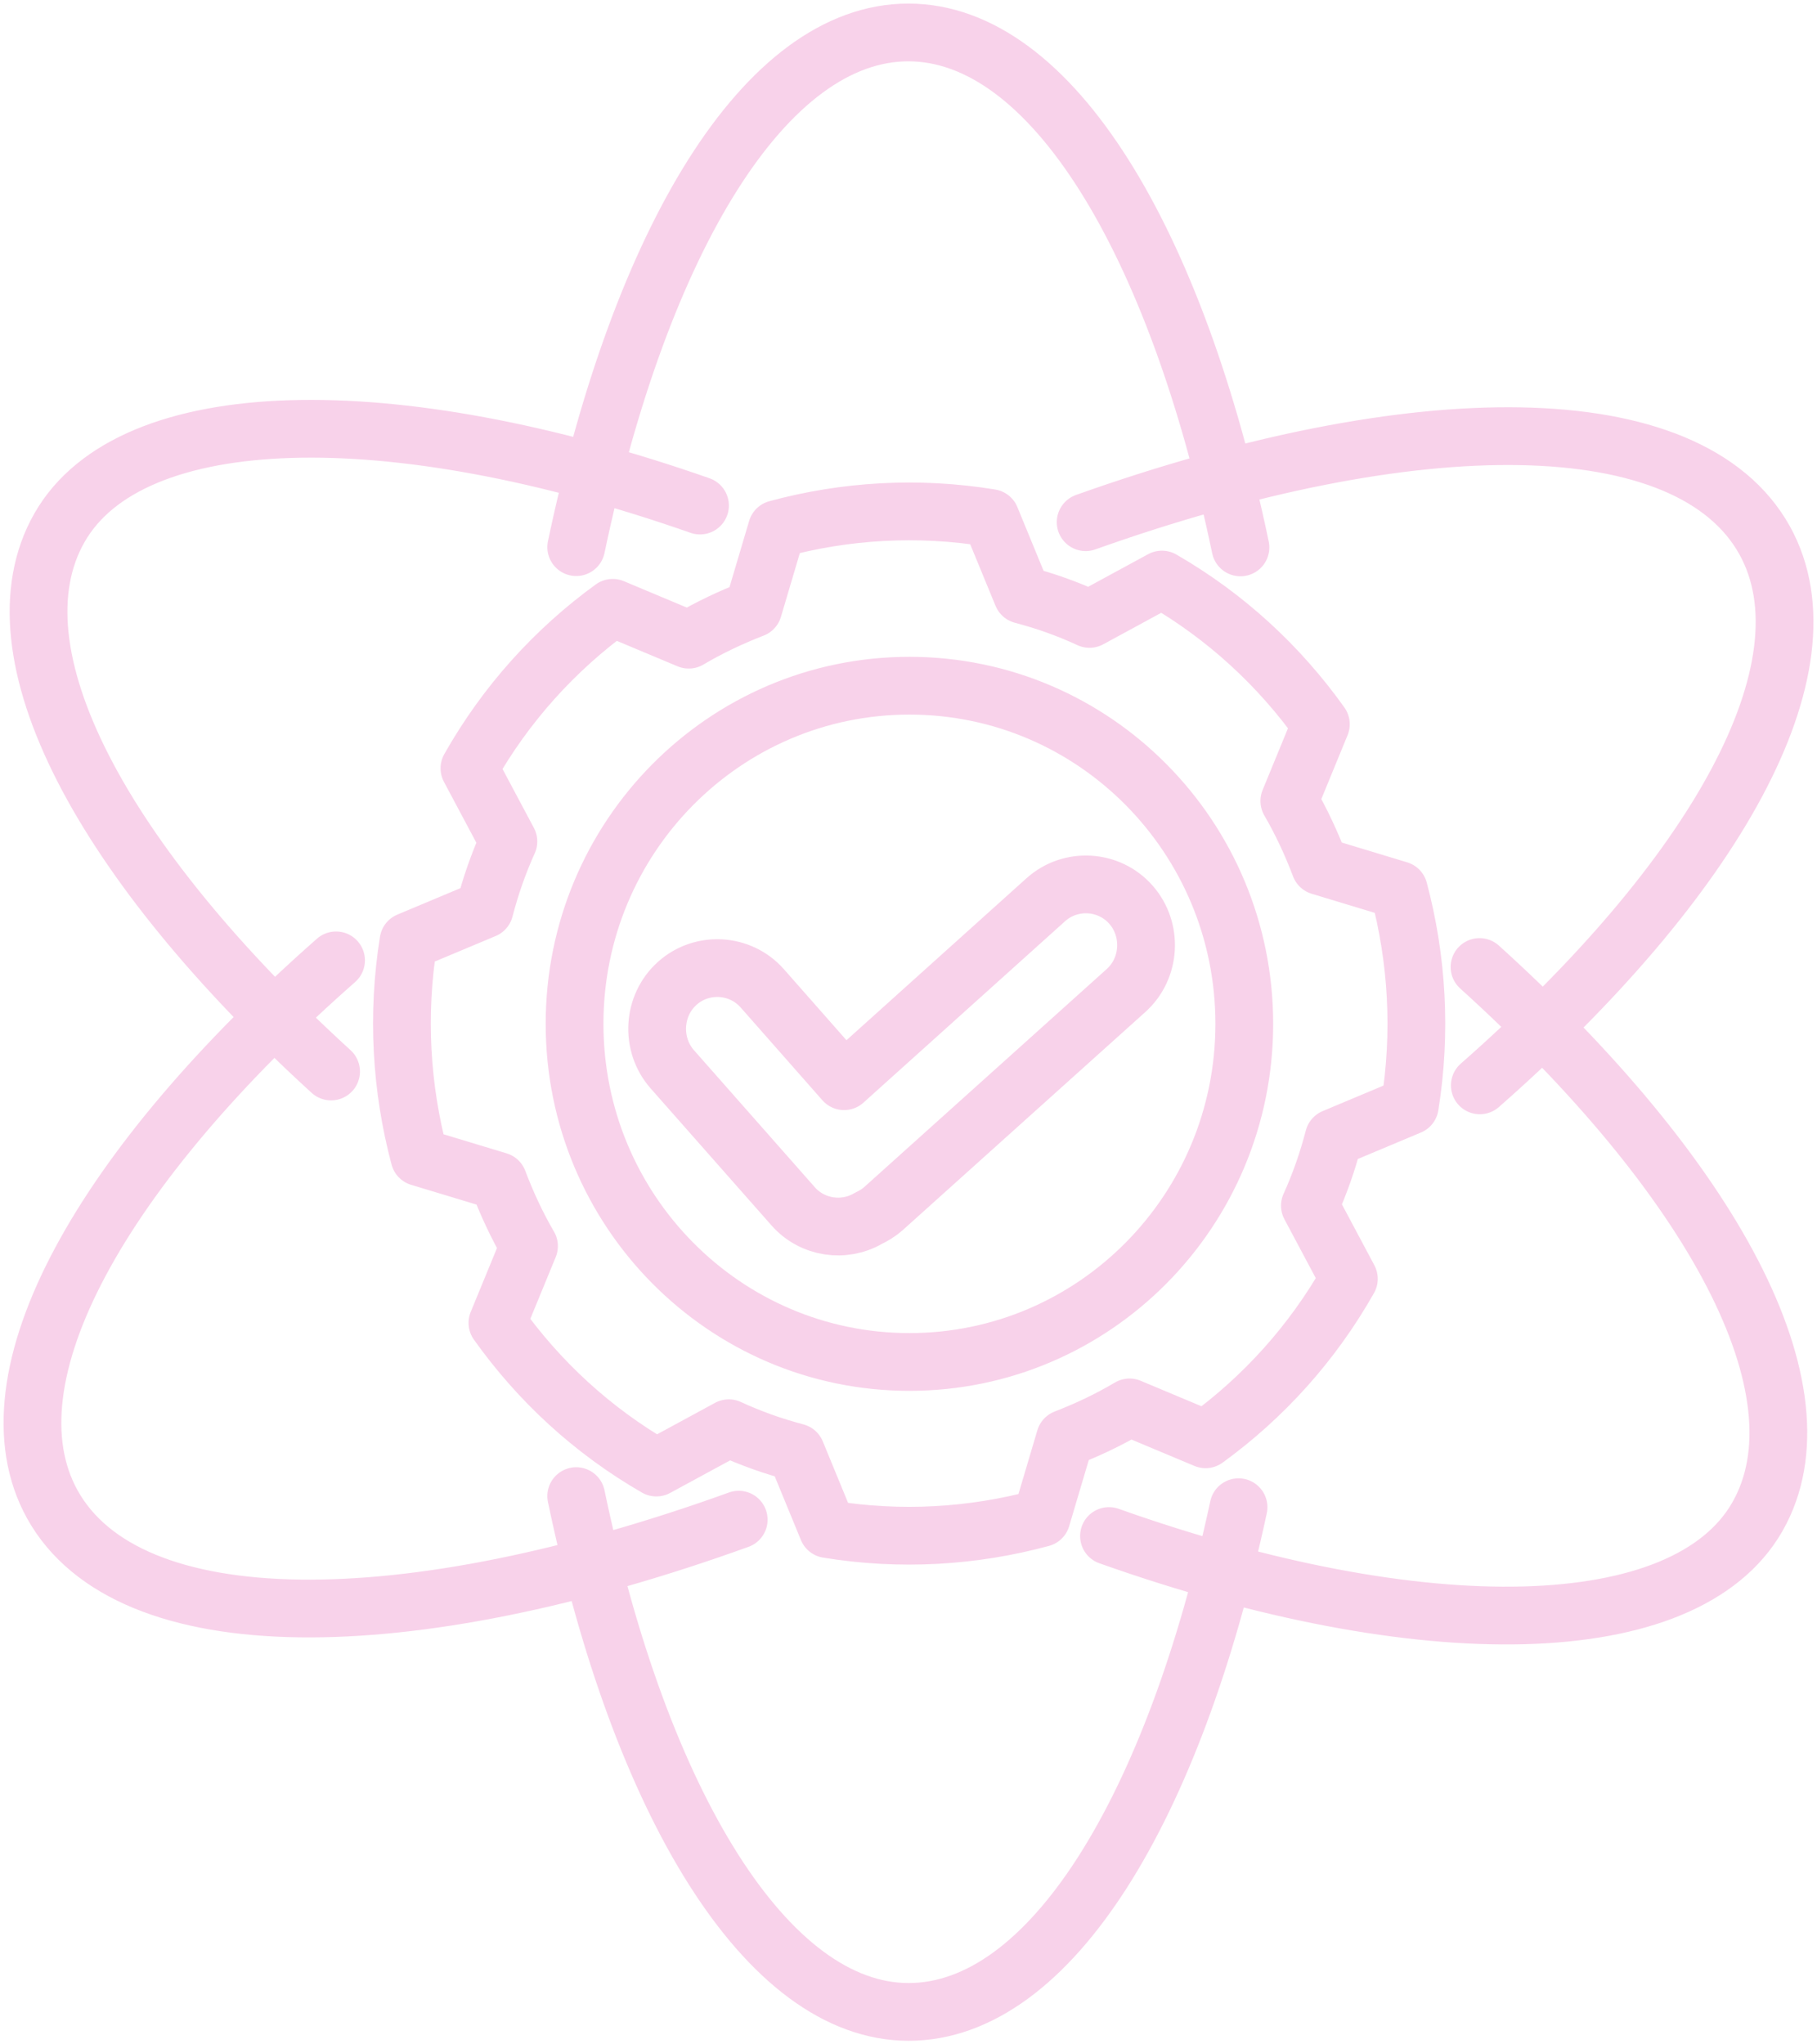 <svg width="56" height="63" viewBox="0 0 56 63" fill="none" xmlns="http://www.w3.org/2000/svg">
<path d="M38.172 46.447C36.175 55.731 32.368 62 28.003 62C23.638 62 19.738 55.577 17.759 46.105M17.759 16.861C19.747 7.406 23.587 1 27.995 1C32.402 1 36.251 7.414 38.231 16.869M22.767 46.831C12.522 50.529 3.953 50.589 1.609 46.353C-0.539 42.458 3.14 35.95 10.357 29.595M33.46 16.092C43.603 12.479 52.062 12.454 54.389 16.656C56.546 20.559 52.849 27.084 45.608 33.447M45.599 29.8C52.764 36.283 56.377 42.877 54.16 46.746C51.944 50.615 43.848 50.769 34.179 47.335M10.204 33.02C3.166 26.597 -0.362 20.089 1.838 16.254C4.037 12.419 12.015 12.231 21.574 15.579M38.349 31.551C38.349 37.306 33.728 41.971 28.029 41.971C22.329 41.971 17.708 37.306 17.708 31.551C17.708 25.796 22.329 21.131 28.029 21.131C33.728 21.131 38.349 25.796 38.349 31.551ZM43.112 27.426L40.684 26.691C40.422 26 40.109 25.325 39.737 24.684L40.709 22.318C39.432 20.525 37.782 18.996 35.811 17.86L33.578 19.073C33.248 18.919 32.91 18.782 32.554 18.654C32.199 18.526 31.852 18.424 31.505 18.33L30.532 15.964C28.291 15.597 26.049 15.733 23.942 16.305L23.215 18.757C22.53 19.022 21.861 19.338 21.227 19.713L18.884 18.731C17.107 20.021 15.593 21.686 14.468 23.676L15.669 25.931C15.517 26.264 15.382 26.606 15.255 26.965C15.128 27.323 15.026 27.674 14.933 28.024L12.59 29.006C12.226 31.269 12.361 33.533 12.928 35.66L15.356 36.394C15.618 37.086 15.931 37.761 16.304 38.401L15.331 40.767C16.608 42.561 18.258 44.09 20.229 45.225L22.462 44.013C22.792 44.166 23.13 44.303 23.486 44.431C23.841 44.559 24.188 44.662 24.535 44.756L25.508 47.121C27.749 47.489 29.991 47.352 32.098 46.78L32.825 44.329C33.51 44.064 34.179 43.748 34.813 43.372L37.156 44.354C38.933 43.065 40.447 41.399 41.572 39.409L40.371 37.154C40.523 36.821 40.659 36.479 40.785 36.121C40.912 35.762 41.014 35.412 41.107 35.062L43.45 34.079C43.814 31.816 43.679 29.553 43.112 27.426ZM34.855 27.879C34.179 27.11 32.994 27.042 32.233 27.725L26.015 33.319L23.494 30.458C22.817 29.689 21.633 29.621 20.872 30.304C20.11 30.988 20.043 32.183 20.72 32.952L24.442 37.171C25.034 37.846 26.015 37.983 26.76 37.547C26.92 37.47 27.081 37.376 27.225 37.248L34.703 30.526C35.465 29.843 35.532 28.647 34.855 27.879Z" stroke="#F8D2EA" stroke-width="1.78" stroke-linecap="round" stroke-linejoin="round"/>
</svg>
